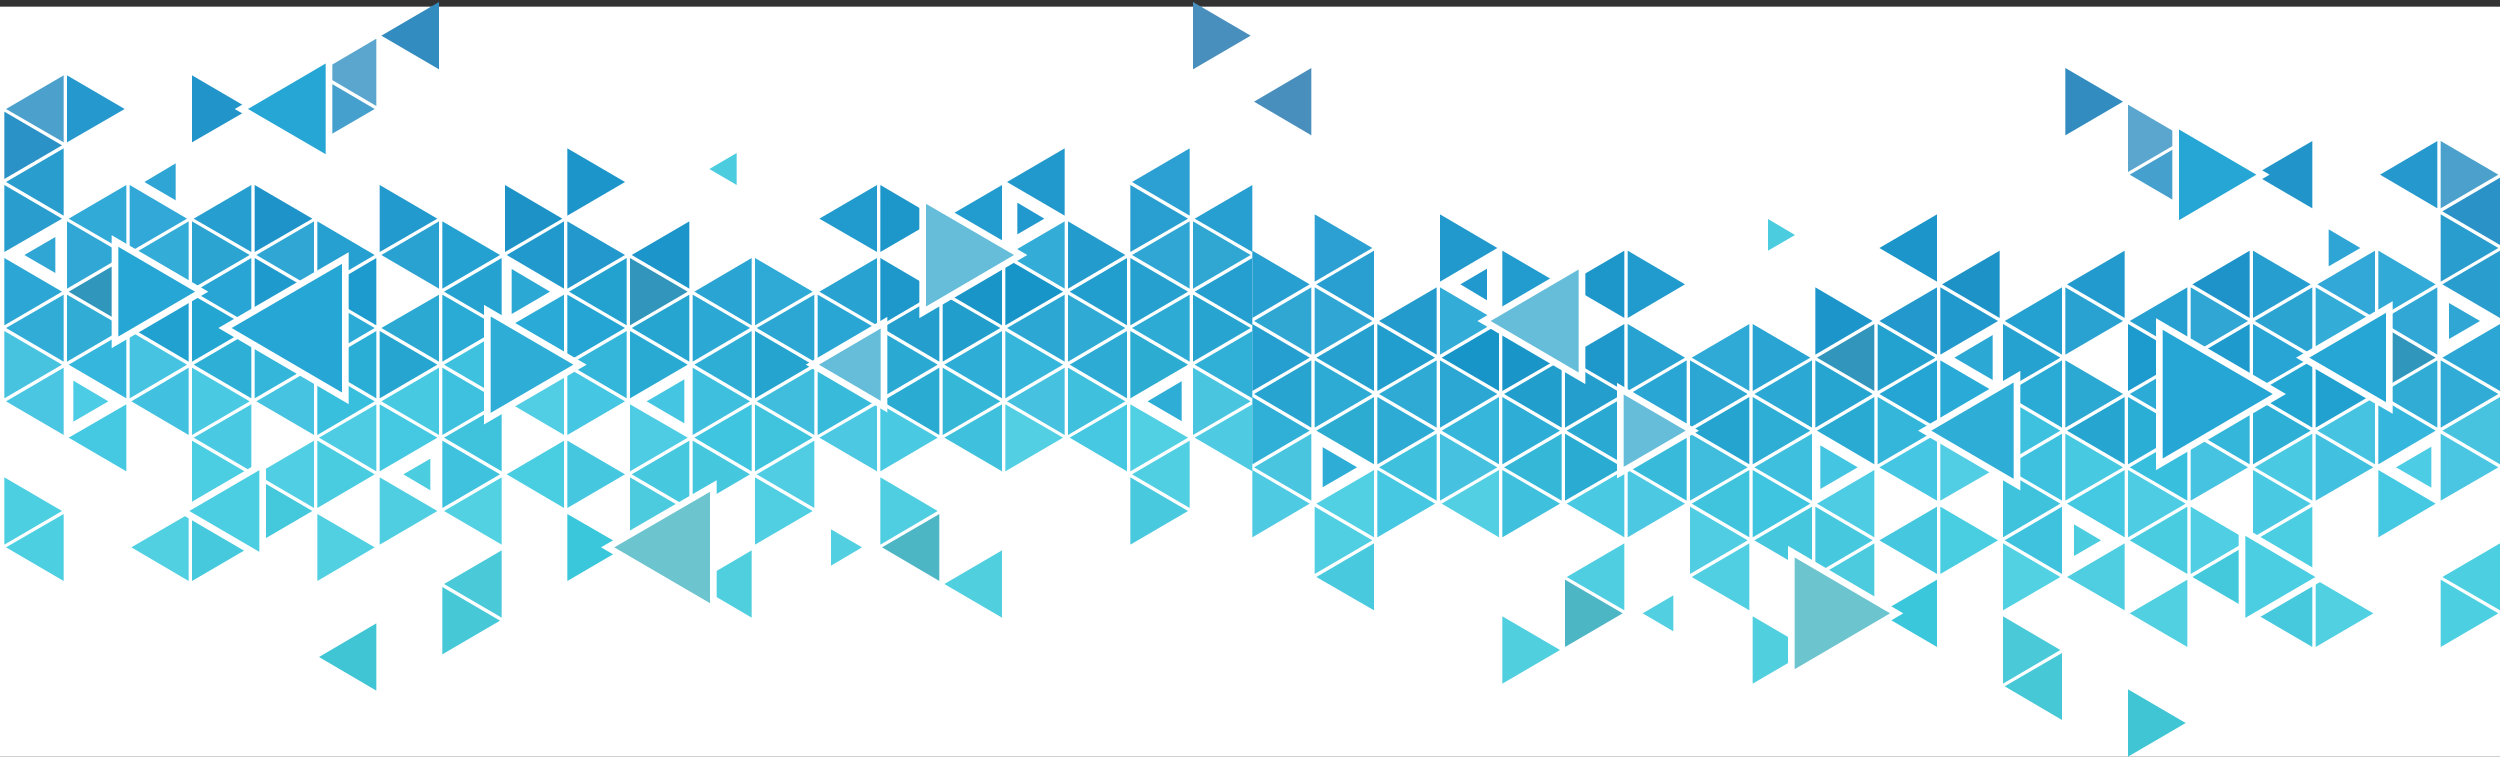 <?xml version="1.0" encoding="utf-8"?>
<!-- Generator: Adobe Illustrator 22.0.0, SVG Export Plug-In . SVG Version: 6.00 Build 0)  -->
<svg version="1.1" id="Layer_1" xmlns="http://www.w3.org/2000/svg" xmlns:xlink="http://www.w3.org/1999/xlink" x="0px" y="0px"
	 viewBox="0 0 750 227" style="enable-background:new 0 0 750 227;" xml:space="preserve">
<rect x="0" y="0" width="750" height="227" fill="#333333" stroke="none"/>
<style type="text/css">
	.st0{fill:#FFFFFF;}
	.st1{fill:#6CC4CE;}
	.st2{fill:#50CFDE;}
	.st3{fill:#4CCBDF;}
	.st4{fill:#3BC7DB;}
	.st5{fill:#45C7DD;}
	.st6{fill:#46C8DE;}
	.st7{fill:#44C7DF;}
	.st8{fill:#50CFE2;}
	.st9{fill:#3FC5DF;}
	.st10{fill:#4DCCE4;}
	.st11{fill:#49CEE1;}
	.st12{fill:#4AC9D9;}
	.st13{fill:#52CFE0;}
	.st14{fill:#50CDE3;}
	.st15{fill:#40C4DD;}
	.st16{fill:#3EBFDE;}
	.st17{fill:#44C5E1;}
	.st18{fill:#45C6E3;}
	.st19{fill:#51CDE4;}
	.st20{fill:#51D1E2;}
	.st21{fill:#46C8D7;}
	.st22{fill:#40BDDD;}
	.st23{fill:#25A4CF;}
	.st24{fill:#2EAED5;}
	.st25{fill:#29AAD2;}
	.st26{fill:#34B5DA;}
	.st27{fill:#3FC3DD;}
	.st28{fill:#3EC2DD;}
	.st29{fill:#4DB6C5;}
	.st30{fill:#4FCEE1;}
	.st31{fill:#4CC8E2;}
	.st32{fill:#38BADA;}
	.st33{fill:#2CA7D3;}
	.st34{fill:#2BA8D4;}
	.st35{fill:#27A5D1;}
	.st36{fill:#25A5D4;}
	.st37{fill:#2AABD7;}
	.st38{fill:#3EC1DF;}
	.st39{fill:#3DC1DF;}
	.st40{fill:#4BCCDF;}
	.st41{fill:#4ECEE0;}
	.st42{fill:#50CFDF;}
	.st43{fill:#4AC9E2;}
	.st44{fill:#65BDD9;}
	.st45{fill:#29A6D4;}
	.st46{fill:#2FAAD6;}
	.st47{fill:#2AA4D3;}
	.st48{fill:#3295BB;}
	.st49{fill:#23A2D0;}
	.st50{fill:#26A2D1;}
	.st51{fill:#2AABD5;}
	.st52{fill:#48C9E2;}
	.st53{fill:#45C8E1;}
	.st54{fill:#51D0E1;}
	.st55{fill:#40C5D4;}
	.st56{fill:#2AABD2;}
	.st57{fill:#2AA9D2;}
	.st58{fill:#28A2D1;}
	.st59{fill:#1B95CA;}
	.st60{fill:#2398CD;}
	.st61{fill:#2299CD;}
	.st62{fill:#24A1D1;}
	.st63{fill:#2BA9D3;}
	.st64{fill:#25A5D0;}
	.st65{fill:#4DCCE3;}
	.st66{fill:#49CCE0;}
	.st67{fill:#3FC1DD;}
	.st68{fill:#35B7D8;}
	.st69{fill:#249ECC;}
	.st70{fill:#1E98CB;}
	.st71{fill:#219BCE;}
	.st72{fill:#1D92C7;}
	.st73{fill:#29A2D2;}
	.st74{fill:#2BAED6;}
	.st75{fill:#38BFDE;}
	.st76{fill:#50CEE3;}
	.st77{fill:#44C9DC;}
	.st78{fill:#52CFE3;}
	.st79{fill:#2EAED6;}
	.st80{fill:#219ECC;}
	.st81{fill:#1D96CA;}
	.st82{fill:#1C95CA;}
	.st83{fill:#229ACE;}
	.st84{fill:#1E9BCE;}
	.st85{fill:#2CABD6;}
	.st86{fill:#46C3E0;}
	.st87{fill:#4CCEE2;}
	.st88{fill:#46C9DC;}
	.st89{fill:#46C2E0;}
	.st90{fill:#36B6DA;}
	.st91{fill:#1995C8;}
	.st92{fill:#2698CA;}
	.st93{fill:#26A0D1;}
	.st94{fill:#26A6D5;}
	.st95{fill:#33B6D9;}
	.st96{fill:#4BCDE2;}
	.st97{fill:#50D0E1;}
	.st98{fill:#49C9DE;}
	.st99{fill:#46C7E2;}
	.st100{fill:#3FC0DD;}
	.st101{fill:#1795C8;}
	.st102{fill:#229CCF;}
	.st103{fill:#30A6D4;}
	.st104{fill:#1F9ACD;}
	.st105{fill:#2DAFD6;}
	.st106{fill:#50CEE2;}
	.st107{fill:#51CFE3;}
	.st108{fill:#2DABD4;}
	.st109{fill:#2EAAD4;}
	.st110{fill:#33ACD7;}
	.st111{fill:#2299CE;}
	.st112{fill:#5AA6CF;}
	.st113{fill:#46A0CD;}
	.st114{fill:#1E93C9;}
	.st115{fill:#28A5D5;}
	.st116{fill:#24A6D2;}
	.st117{fill:#41C0E0;}
	.st118{fill:#2CACD0;}
	.st119{fill:#219ECE;}
	.st120{fill:#239BCD;}
	.st121{fill:#2299CC;}
	.st122{fill:#328CC0;}
	.st123{fill:#2593C9;}
	.st124{fill:#279ED0;}
	.st125{fill:#2CA4D2;}
	.st126{fill:#21A1D0;}
	.st127{fill:#45C3E1;}
	.st128{fill:#45C9E2;}
	.st129{fill:#4CCFE1;}
	.st130{fill:#4FCAE3;}
	.st131{fill:#49C5E0;}
	.st132{fill:#25A0CF;}
	.st133{fill:#33ADD8;}
	.st134{fill:#26A4D2;}
	.st135{fill:#35B6DD;}
	.st136{fill:#4CCCE5;}
	.st137{fill:#30AFD7;}
	.st138{fill:#27A5D0;}
	.st139{fill:#299ED0;}
	.st140{fill:#2194CA;}
	.st141{fill:#2FA5D5;}
	.st142{fill:#32A8D8;}
	.st143{fill:#3096BC;}
	.st144{fill:#31ADD5;}
	.st145{fill:#4AC6E2;}
	.st146{fill:#259FD0;}
	.st147{fill:#30A7D3;}
	.st148{fill:#2CA0D2;}
	.st149{fill:#31AAD7;}
	.st150{fill:#30A7D5;}
	.st151{fill:#31ACD6;}
	.st152{fill:#47C3E0;}
	.st153{fill:#289FD1;}
	.st154{fill:#2FA6D4;}
	.st155{fill:#2CA6D4;}
	.st156{fill:#2598CE;}
	.st157{fill:#299DCE;}
	.st158{fill:#498FBD;}
	.st159{fill:#4BA1CC;}
	.st160{fill:#2A92C7;}
	.st161{fill:#2EADD6;}
	.st162{fill:none;stroke:#FFFFFF;stroke-width:2;stroke-miterlimit:10;}
</style>
<g id="BACKGROUND">
	<rect y="2" class="st0" width="750" height="225"/>
</g>
<g id="OBJECTS">
	<g>
		<g>
			<g>
				<polygon class="st1" points="206.8,174.3 189.5,164.2 206.8,154.2 				"/>
				<polygon class="st2" points="225.5,185.3 208.3,175.2 225.5,165.1 				"/>
				<polygon class="st3" points="206.3,153.3 189,163.4 189,143.2 				"/>
				<polygon class="st4" points="187.5,164.2 170.2,174.3 170.2,154.2 				"/>
				<polygon class="st5" points="225,142.3 207.8,152.4 207.8,132.2 				"/>
				<polygon class="st6" points="206.8,152.4 189.5,142.3 206.8,132.2 				"/>
				<polygon class="st7" points="187.5,142.3 170.2,152.4 170.2,132.2 				"/>
				<polygon class="st8" points="243.8,153.3 226.5,163.4 226.5,143.2 				"/>
				<polygon class="st9" points="225.5,141.4 208.3,131.3 225.5,121.3 				"/>
				<polygon class="st10" points="206.3,131.3 189,141.4 189,121.3 				"/>
				<polygon class="st11" points="169.2,152.4 152,142.3 169.2,132.2 				"/>
				<polygon class="st12" points="150.5,185.3 133.2,175.2 150.5,165.1 				"/>
				<polygon class="st13" points="258.6,164.2 249.3,169.7 249.3,158.8 				"/>
				<polygon class="st14" points="244.3,152.4 227,142.3 244.3,132.2 				"/>
				<polygon class="st15" points="243.8,131.3 226.5,141.4 226.5,121.3 				"/>
				<polygon class="st16" points="225,120.4 207.8,130.5 207.8,110.3 				"/>
				<polygon class="st17" points="205.3,127 194,120.4 205.3,113.8 				"/>
				<polygon class="st18" points="187.5,120.4 170.2,130.5 170.2,110.3 				"/>
				<polygon class="st19" points="169.2,130.5 152,120.4 169.2,110.3 				"/>
				<polygon class="st20" points="150.5,163.4 133.2,153.3 150.5,143.2 				"/>
				<polygon class="st21" points="150,186.2 132.7,196.3 132.7,176.1 				"/>
				<polygon class="st22" points="244.3,130.5 227,120.4 244.3,110.3 				"/>
				<polygon class="st23" points="243.8,109.4 226.5,119.5 226.5,99.3 				"/>
				<polygon class="st24" points="225.5,119.5 208.3,109.4 225.5,99.3 				"/>
				<polygon class="st25" points="206.3,109.4 189,119.5 189,99.3 				"/>
				<polygon class="st26" points="188,119.5 170.7,109.4 188,99.3 				"/>
				<polygon class="st27" points="150.5,141.4 133.2,131.3 150.5,121.3 				"/>
				<polygon class="st28" points="150,142.3 132.7,152.4 132.7,132.2 				"/>
				<polygon class="st29" points="281.8,174.3 264.6,164.2 281.8,154.2 				"/>
				<polygon class="st30" points="281.3,153.3 264.1,163.4 264.1,143.2 				"/>
				<polygon class="st31" points="263.1,141.4 245.8,131.3 263.1,121.3 				"/>
				<polygon class="st32" points="262.6,120.4 245.3,130.5 245.3,110.3 				"/>
				<polygon class="st33" points="244.3,108.5 227,98.4 244.3,88.4 				"/>
				<polygon class="st34" points="225,98.4 207.8,108.5 207.8,88.4 				"/>
				<polygon class="st35" points="206.8,108.5 189.5,98.4 206.8,88.4 				"/>
				<polygon class="st36" points="187.5,98.4 170.2,108.5 170.2,88.4 				"/>
				<polygon class="st37" points="169.2,108.5 152,98.4 169.2,88.4 				"/>
				<polygon class="st38" points="150.5,119.5 133.2,109.4 150.5,99.3 				"/>
				<polygon class="st39" points="150,120.4 132.7,130.5 132.7,110.3 				"/>
				<polygon class="st40" points="129.1,147.1 121,142.3 129.1,137.6 				"/>
				<polygon class="st41" points="131.2,153.3 113.9,163.4 113.9,143.2 				"/>
				<polygon class="st42" points="300.6,185.3 283.3,175.2 300.6,165.1 				"/>
				<polygon class="st43" points="281.3,131.3 264.1,141.4 264.1,121.3 				"/>
				<polygon class="st44" points="263.1,119.5 245.8,109.4 263.1,99.3 				"/>
				<polygon class="st45" points="262.6,98.4 245.3,108.5 245.3,88.4 				"/>
				<polygon class="st46" points="243.8,87.5 226.5,97.6 226.5,77.4 				"/>
				<polygon class="st47" points="225.5,97.6 208.3,87.5 225.5,77.4 				"/>
				<polygon class="st48" points="206.3,87.5 189,97.6 189,77.4 				"/>
				<polygon class="st49" points="188,97.6 170.7,87.5 188,77.4 				"/>
				<polygon class="st34" points="165,87.5 153.5,94.2 153.5,80.7 				"/>
				<polygon class="st50" points="150.5,97.6 133.2,87.5 150.5,77.4 				"/>
				<polygon class="st51" points="150,98.4 132.7,108.5 132.7,88.4 				"/>
				<polygon class="st52" points="131.7,130.5 114.4,120.4 131.7,110.3 				"/>
				<polygon class="st53" points="131.2,131.3 113.9,141.4 113.9,121.3 				"/>
				<polygon class="st54" points="112.4,164.2 95.2,174.3 95.2,154.2 				"/>
				<polygon class="st55" points="112.9,207.2 95.7,197.1 112.9,187 				"/>
				<polygon class="st56" points="281.8,130.5 264.6,120.4 281.8,110.3 				"/>
				<polygon class="st57" points="281.3,109.4 264.1,119.5 264.1,99.3 				"/>
				<polygon class="st58" points="263.1,97.6 245.8,87.5 263.1,77.4 				"/>
				<polygon class="st59" points="206.8,86.6 189.5,76.5 206.8,66.4 				"/>
				<polygon class="st60" points="187.5,76.5 170.2,86.6 170.2,66.4 				"/>
				<polygon class="st61" points="169.2,86.6 152,76.5 169.2,66.4 				"/>
				<polygon class="st62" points="150,76.5 132.7,86.6 132.7,66.4 				"/>
				<polygon class="st63" points="131.7,108.5 114.4,98.4 131.7,88.4 				"/>
				<polygon class="st64" points="131.2,109.4 113.9,119.5 113.9,99.3 				"/>
				<polygon class="st65" points="112.9,141.4 95.7,131.3 112.9,121.3 				"/>
				<polygon class="st66" points="112.4,142.3 95.2,152.4 95.2,132.2 				"/>
				<polygon class="st67" points="300.6,141.4 283.3,131.3 300.6,121.3 				"/>
				<polygon class="st68" points="300.1,120.4 282.8,130.5 282.8,110.3 				"/>
				<polygon class="st69" points="281.8,108.5 264.6,98.4 281.8,88.4 				"/>
				<polygon class="st70" points="281.3,87.5 264.1,97.6 264.1,77.4 				"/>
				<polygon class="st71" points="263.1,75.6 245.8,65.6 263.1,55.5 				"/>
				<polygon class="st72" points="168.7,65.6 151.5,75.6 151.5,55.5 				"/>
				<polygon class="st73" points="131.7,86.6 114.4,76.5 131.7,66.4 				"/>
				<polygon class="st74" points="112.9,119.5 95.7,109.4 112.9,99.3 				"/>
				<polygon class="st75" points="112.4,120.4 95.2,130.5 95.2,110.3 				"/>
				<polygon class="st76" points="94.2,152.4 76.9,142.3 94.2,132.2 				"/>
				<polygon class="st77" points="93.7,153.3 76.4,163.4 76.4,143.2 				"/>
				<polygon class="st78" points="318.9,131.3 301.6,141.4 301.6,121.3 				"/>
				<polygon class="st79" points="300.6,119.5 283.3,109.4 300.6,99.3 				"/>
				<polygon class="st80" points="300.1,98.4 282.8,108.5 282.8,88.4 				"/>
				<polygon class="st81" points="281.3,65.6 264.1,75.6 264.1,55.5 				"/>
				<polygon class="st82" points="187.5,54.6 170.2,64.7 170.2,44.5 				"/>
				<polygon class="st83" points="131.2,65.6 113.9,75.6 113.9,55.5 				"/>
				<polygon class="st84" points="112.9,97.6 95.7,87.5 112.9,77.4 				"/>
				<polygon class="st85" points="112.4,98.4 95.2,108.5 95.2,88.4 				"/>
				<polygon class="st86" points="94.2,130.5 76.9,120.4 94.2,110.3 				"/>
				<polygon class="st87" points="75.4,163.4 58.1,153.3 75.4,143.2 				"/>
				<polygon class="st88" points="74.9,164.2 57.6,174.3 57.6,154.2 				"/>
				<polygon class="st89" points="319.4,130.5 302.1,120.4 319.4,110.3 				"/>
				<polygon class="st90" points="318.9,109.4 301.6,119.5 301.6,99.3 				"/>
				<polygon class="st91" points="300.6,97.6 283.3,87.5 300.6,77.4 				"/>
				<polygon class="st92" points="300.1,76.5 282.8,86.6 282.8,66.4 				"/>
				<polygon class="st93" points="112.4,76.5 95.2,86.6 95.2,66.4 				"/>
				<polygon class="st94" points="94.2,108.5 76.9,98.4 94.2,88.4 				"/>
				<polygon class="st95" points="93.7,109.4 76.4,119.5 76.4,99.3 				"/>
				<polygon class="st43" points="75.4,141.4 58.1,131.3 75.4,121.3 				"/>
				<polygon class="st96" points="74.9,142.3 57.6,152.4 57.6,132.2 				"/>
				<polygon class="st97" points="56.6,174.3 39.4,164.2 56.6,154.2 				"/>
				<polygon class="st98" points="356.4,153.3 339.1,163.4 339.1,143.2 				"/>
				<polygon class="st99" points="338.1,141.4 320.9,131.3 338.1,121.3 				"/>
				<polygon class="st100" points="337.6,120.4 320.4,130.5 320.4,110.3 				"/>
				<polygon class="st33" points="319.4,108.5 302.1,98.4 319.4,88.4 				"/>
				<polygon class="st101" points="318.9,87.5 301.6,97.6 301.6,77.4 				"/>
				<polygon class="st102" points="300.6,75.6 283.3,65.6 300.6,55.5 				"/>
				<polygon class="st103" points="94.2,86.6 76.9,76.5 94.2,66.4 				"/>
				<polygon class="st104" points="93.7,87.5 76.4,97.6 76.4,77.4 				"/>
				<polygon class="st105" points="75.4,119.5 58.1,109.4 75.4,99.3 				"/>
				<polygon class="st43" points="74.9,120.4 57.6,130.5 57.6,110.3 				"/>
				<polygon class="st106" points="356.9,152.4 339.6,142.3 356.9,132.2 				"/>
				<polygon class="st107" points="356.4,131.3 339.1,141.4 339.1,121.3 				"/>
				<polygon class="st108" points="338.1,119.5 320.9,109.4 338.1,99.3 				"/>
				<polygon class="st109" points="337.6,98.4 320.4,108.5 320.4,88.4 				"/>
				<polygon class="st110" points="319.4,86.6 302.1,76.5 319.4,66.4 				"/>
				<polygon class="st111" points="313.3,65.6 305.2,70.3 305.2,60.8 				"/>
				<polygon class="st112" points="112.9,31.8 95.7,21.7 112.9,11.6 				"/>
				<polygon class="st113" points="112.4,32.7 95.2,42.7 95.2,22.6 				"/>
				<polygon class="st114" points="93.7,65.6 76.4,75.6 76.4,55.5 				"/>
				<polygon class="st115" points="75.4,97.6 58.1,87.5 75.4,77.4 				"/>
				<polygon class="st116" points="74.9,98.4 57.6,108.5 57.6,88.4 				"/>
				<polygon class="st117" points="56.6,130.5 39.4,120.4 56.6,110.3 				"/>
				<polygon class="st118" points="356.4,109.4 339.1,119.5 339.1,99.3 				"/>
				<polygon class="st119" points="338.1,97.6 320.9,87.5 338.1,77.4 				"/>
				<polygon class="st120" points="337.6,76.5 320.4,86.6 320.4,66.4 				"/>
				<polygon class="st121" points="319.4,64.7 302.1,54.6 319.4,44.5 				"/>
				<polygon class="st122" points="131.7,20.8 114.4,10.7 131.7,0.6 				"/>
				<polygon class="st123" points="94.2,42.7 76.9,32.7 94.2,22.6 				"/>
				<polygon class="st124" points="75.4,75.6 58.1,65.6 75.4,55.5 				"/>
				<polygon class="st125" points="74.9,76.5 57.6,86.6 57.6,66.4 				"/>
				<polygon class="st126" points="56.6,108.5 39.4,98.4 56.6,88.4 				"/>
				<polygon class="st127" points="56.1,109.4 38.9,119.5 38.9,99.3 				"/>
				<polygon class="st128" points="37.9,141.4 20.6,131.3 37.9,121.3 				"/>
				<polygon class="st129" points="19.1,174.3 1.8,164.2 19.1,154.2 				"/>
				<polygon class="st130" points="375.7,141.4 358.4,131.3 375.7,121.3 				"/>
				<polygon class="st131" points="375.2,120.4 357.9,130.5 357.9,110.3 				"/>
				<polygon class="st108" points="356.9,108.5 339.6,98.4 356.9,88.4 				"/>
				<polygon class="st132" points="356.4,87.5 339.1,97.6 339.1,77.4 				"/>
				<polygon class="st133" points="56.6,86.6 39.4,76.5 56.6,66.4 				"/>
				<polygon class="st134" points="56.1,87.5 38.9,97.6 38.9,77.4 				"/>
				<polygon class="st135" points="37.9,119.5 20.6,109.4 37.9,99.3 				"/>
				<polygon class="st136" points="32.5,120.4 22,126.5 22,114.2 				"/>
				<polygon class="st129" points="18.6,153.3 1.3,163.4 1.3,143.2 				"/>
				<polygon class="st137" points="375.7,119.5 358.4,109.4 375.7,99.3 				"/>
				<polygon class="st138" points="375.2,98.4 357.9,108.5 357.9,88.4 				"/>
				<polygon class="st103" points="356.9,86.6 339.6,76.5 356.9,66.4 				"/>
				<polygon class="st139" points="356.4,65.6 339.1,75.6 339.1,55.5 				"/>
				<polygon class="st140" points="74.9,32.7 57.6,42.7 57.6,22.6 				"/>
				<polygon class="st141" points="52.7,60.1 43.3,54.6 52.7,49 				"/>
				<polygon class="st142" points="56.1,65.6 38.9,75.6 38.9,55.5 				"/>
				<polygon class="st143" points="37.9,97.6 20.6,87.5 37.9,77.4 				"/>
				<polygon class="st144" points="37.4,98.4 20.1,108.5 20.1,88.4 				"/>
				<polygon class="st145" points="19.1,130.5 1.8,120.4 19.1,110.3 				"/>
				<polygon class="st146" points="375.7,97.6 358.4,87.5 375.7,77.4 				"/>
				<polygon class="st147" points="375.2,76.5 357.9,86.6 357.9,66.4 				"/>
				<polygon class="st148" points="356.9,64.7 339.6,54.6 356.9,44.5 				"/>
				<polygon class="st149" points="37.9,75.6 20.6,65.6 37.9,55.5 				"/>
				<polygon class="st150" points="37.4,76.5 20.1,86.6 20.1,66.4 				"/>
				<polygon class="st151" points="19.1,108.5 1.8,98.4 19.1,88.4 				"/>
				<polygon class="st152" points="18.6,109.4 1.3,119.5 1.3,99.3 				"/>
				<polygon class="st153" points="375.7,75.6 358.4,65.6 375.7,55.5 				"/>
				<polygon class="st154" points="16.6,81.9 7.3,76.5 16.6,71.1 				"/>
				<polygon class="st155" points="18.6,87.5 1.3,97.6 1.3,77.4 				"/>
				<polygon class="st156" points="37.4,32.7 20.1,42.7 20.1,22.6 				"/>
				<polygon class="st157" points="19.1,64.7 1.8,54.6 19.1,44.5 				"/>
				<polygon class="st157" points="18.6,65.6 1.3,75.6 1.3,55.5 				"/>
				<polygon class="st158" points="375.2,10.7 357.9,20.8 357.9,0.6 				"/>
				<polygon class="st159" points="19.1,42.7 1.8,32.7 19.1,22.6 				"/>
				<polygon class="st160" points="18.6,43.6 1.3,53.7 1.3,33.5 				"/>
			</g>
			<polygon class="st161" points="168.7,109.4 151.5,119.5 151.5,99.3 			"/>
			<polygon class="st40" points="221,55.5 212.8,50.7 221,45.9 			"/>
		</g>
		<g>
			<g>
				<polygon class="st1" points="214,182.7 182.3,164.2 214,145.8 				"/>
				<polygon class="st162" points="214,182.7 182.3,164.2 214,145.8 				"/>
			</g>
		</g>
		<g>
			<g>
				<polygon class="st44" points="265.2,122 243.7,109.4 265.2,96.8 				"/>
				<polygon class="st162" points="265.2,122 243.7,109.4 265.2,96.8 				"/>
			</g>
		</g>
		<g>
			<g>
				<polygon class="st87" points="78.8,167.3 54.8,153.3 78.8,139.3 				"/>
				<polygon class="st162" points="78.8,167.3 54.8,153.3 78.8,139.3 				"/>
			</g>
		</g>
		<g>
			<g>
				<polygon class="st94" points="103.6,119.5 67.5,98.4 103.6,77.4 				"/>
				<polygon class="st162" points="103.6,119.5 67.5,98.4 103.6,77.4 				"/>
			</g>
		</g>
		<g>
			<g>
				<polygon class="st161" points="174,109.4 146.2,125.6 146.2,93.2 				"/>
				<polygon class="st162" points="174,109.4 146.2,125.6 146.2,93.2 				"/>
			</g>
		</g>
		<g>
			<g>
				<polygon class="st94" points="98.7,48 72.4,32.7 98.7,17.3 				"/>
				<polygon class="st162" points="98.7,48 72.4,32.7 98.7,17.3 				"/>
			</g>
		</g>
		<g>
			<g>
				<polygon class="st94" points="60.5,87.5 34.5,102.7 34.5,72.3 				"/>
				<polygon class="st162" points="60.5,87.5 34.5,102.7 34.5,72.3 				"/>
			</g>
		</g>
		<g>
			<g>
				<polygon class="st44" points="306.2,76.5 276.8,93.7 276.8,59.4 				"/>
				<polygon class="st162" points="306.2,76.5 276.8,93.7 276.8,59.4 				"/>
			</g>
		</g>
		<g>
			<polygon class="st161" points="355.5,128.1 342.3,120.4 355.5,112.6 			"/>
			<polygon class="st162" points="355.5,128.1 342.3,120.4 355.5,112.6 			"/>
		</g>
	</g>
	<g>
		<g>
			<g>
				<polygon class="st1" points="544.6,194.1 561.8,184 544.6,173.9 				"/>
				<polygon class="st2" points="525.8,205.1 543.1,195 525.8,184.9 				"/>
				<polygon class="st3" points="545.1,173.1 562.3,183.1 562.3,163 				"/>
				<polygon class="st4" points="563.8,184 581.1,194.1 581.1,173.9 				"/>
				<polygon class="st5" points="526.3,162.1 543.6,172.2 543.6,152 				"/>
				<polygon class="st6" points="544.6,172.2 561.8,162.1 544.6,152 				"/>
				<polygon class="st7" points="563.8,162.1 581.1,172.2 581.1,152 				"/>
				<polygon class="st8" points="507.5,173.1 524.8,183.1 524.8,163 				"/>
				<polygon class="st9" points="525.8,161.2 543.1,151.1 525.8,141 				"/>
				<polygon class="st10" points="545.1,151.1 562.3,161.2 562.3,141 				"/>
				<polygon class="st11" points="582.1,172.2 599.4,162.1 582.1,152 				"/>
				<polygon class="st12" points="600.9,205.1 618.1,195 600.9,184.9 				"/>
				<polygon class="st13" points="492.8,184 502,189.4 502,178.6 				"/>
				<polygon class="st14" points="507,172.2 524.3,162.1 507,152 				"/>
				<polygon class="st15" points="507.5,151.1 524.8,161.2 524.8,141 				"/>
				<polygon class="st16" points="526.3,140.2 543.6,150.2 543.6,130.1 				"/>
				<polygon class="st17" points="546.1,146.7 557.3,140.2 546.1,133.6 				"/>
				<polygon class="st18" points="563.8,140.2 581.1,150.2 581.1,130.1 				"/>
				<polygon class="st19" points="582.1,150.2 599.4,140.2 582.1,130.1 				"/>
				<polygon class="st20" points="600.9,183.1 618.1,173.1 600.9,163 				"/>
				<polygon class="st21" points="601.4,205.9 618.6,216 618.6,195.9 				"/>
				<polygon class="st22" points="507,150.2 524.3,140.2 507,130.1 				"/>
				<polygon class="st23" points="507.5,129.2 524.8,139.3 524.8,119.1 				"/>
				<polygon class="st24" points="525.8,139.3 543.1,129.2 525.8,119.1 				"/>
				<polygon class="st25" points="545.1,129.2 562.3,139.3 562.3,119.1 				"/>
				<polygon class="st26" points="563.3,139.3 580.6,129.2 563.3,119.1 				"/>
				<polygon class="st27" points="600.9,161.2 618.1,151.1 600.9,141 				"/>
				<polygon class="st28" points="601.4,162.1 618.6,172.2 618.6,152 				"/>
				<polygon class="st29" points="469.5,194.1 486.8,184 469.5,173.9 				"/>
				<polygon class="st30" points="470,173.1 487.3,183.1 487.3,163 				"/>
				<polygon class="st31" points="488.3,161.2 505.5,151.1 488.3,141 				"/>
				<polygon class="st32" points="488.8,140.2 506,150.2 506,130.1 				"/>
				<polygon class="st33" points="507,128.3 524.3,118.2 507,108.1 				"/>
				<polygon class="st34" points="526.3,118.2 543.6,128.3 543.6,108.1 				"/>
				<polygon class="st35" points="544.6,128.3 561.8,118.2 544.6,108.1 				"/>
				<polygon class="st36" points="563.8,118.2 581.1,128.3 581.1,108.1 				"/>
				<polygon class="st37" points="582.1,128.3 599.4,118.2 582.1,108.1 				"/>
				<polygon class="st38" points="600.9,139.3 618.1,129.2 600.9,119.1 				"/>
				<polygon class="st39" points="601.4,140.2 618.6,150.2 618.6,130.1 				"/>
				<polygon class="st40" points="622.2,166.8 630.3,162.1 622.2,157.3 				"/>
				<polygon class="st41" points="620.1,173.1 637.4,183.1 637.4,163 				"/>
				<polygon class="st42" points="450.7,205.1 468,195 450.7,184.9 				"/>
				<polygon class="st43" points="470,151.1 487.3,161.2 487.3,141 				"/>
				<polygon class="st44" points="488.3,139.3 505.5,129.2 488.3,119.1 				"/>
				<polygon class="st45" points="488.8,118.2 506,128.3 506,108.1 				"/>
				<polygon class="st46" points="507.5,107.3 524.8,117.3 524.8,97.2 				"/>
				<polygon class="st47" points="525.8,117.3 543.1,107.3 525.8,97.2 				"/>
				<polygon class="st48" points="545.1,107.3 562.3,117.3 562.3,97.2 				"/>
				<polygon class="st49" points="563.3,117.3 580.6,107.3 563.3,97.2 				"/>
				<polygon class="st34" points="586.3,107.3 597.8,114 597.8,100.5 				"/>
				<polygon class="st50" points="600.9,117.3 618.1,107.3 600.9,97.2 				"/>
				<polygon class="st51" points="601.4,118.2 618.6,128.3 618.6,108.1 				"/>
				<polygon class="st52" points="619.6,150.2 636.9,140.2 619.6,130.1 				"/>
				<polygon class="st53" points="620.1,151.1 637.4,161.2 637.4,141 				"/>
				<polygon class="st54" points="638.9,184 656.2,194.1 656.2,173.9 				"/>
				<polygon class="st55" points="638.4,227 655.7,216.9 638.4,206.8 				"/>
				<polygon class="st56" points="469.5,150.2 486.8,140.2 469.5,130.1 				"/>
				<polygon class="st57" points="470,129.2 487.3,139.3 487.3,119.1 				"/>
				<polygon class="st58" points="488.3,117.3 505.5,107.3 488.3,97.2 				"/>
				<polygon class="st59" points="544.6,106.4 561.8,96.3 544.6,86.2 				"/>
				<polygon class="st60" points="563.8,96.3 581.1,106.4 581.1,86.2 				"/>
				<polygon class="st61" points="582.1,106.4 599.4,96.3 582.1,86.2 				"/>
				<polygon class="st62" points="601.4,96.3 618.6,106.4 618.6,86.2 				"/>
				<polygon class="st63" points="619.6,128.3 636.9,118.2 619.6,108.1 				"/>
				<polygon class="st64" points="620.1,129.2 637.4,139.3 637.4,119.1 				"/>
				<polygon class="st65" points="638.4,161.2 655.7,151.1 638.4,141 				"/>
				<polygon class="st66" points="638.9,162.1 656.2,172.2 656.2,152 				"/>
				<polygon class="st67" points="450.7,161.2 468,151.1 450.7,141 				"/>
				<polygon class="st68" points="451.2,140.2 468.5,150.2 468.5,130.1 				"/>
				<polygon class="st69" points="469.5,128.3 486.8,118.2 469.5,108.1 				"/>
				<polygon class="st70" points="470,107.3 487.3,117.3 487.3,97.2 				"/>
				<polygon class="st71" points="488.3,95.4 505.5,85.3 488.3,75.2 				"/>
				<polygon class="st72" points="582.6,85.3 599.9,95.4 599.9,75.2 				"/>
				<polygon class="st73" points="619.6,106.4 636.9,96.3 619.6,86.2 				"/>
				<polygon class="st74" points="638.4,139.3 655.7,129.2 638.4,119.1 				"/>
				<polygon class="st75" points="638.9,140.2 656.2,150.2 656.2,130.1 				"/>
				<polygon class="st76" points="657.2,172.2 674.4,162.1 657.2,152 				"/>
				<polygon class="st77" points="657.7,173.1 674.9,183.1 674.9,163 				"/>
				<polygon class="st78" points="432.5,151.1 449.7,161.2 449.7,141 				"/>
				<polygon class="st79" points="450.7,139.3 468,129.2 450.7,119.1 				"/>
				<polygon class="st80" points="451.2,118.2 468.5,128.3 468.5,108.1 				"/>
				<polygon class="st81" points="470,85.3 487.3,95.4 487.3,75.2 				"/>
				<polygon class="st82" points="563.8,74.4 581.1,84.5 581.1,64.3 				"/>
				<polygon class="st83" points="620.1,85.3 637.4,95.4 637.4,75.2 				"/>
				<polygon class="st84" points="638.4,117.3 655.7,107.3 638.4,97.2 				"/>
				<polygon class="st85" points="638.9,118.2 656.2,128.3 656.2,108.1 				"/>
				<polygon class="st86" points="657.2,150.2 674.4,140.2 657.2,130.1 				"/>
				<polygon class="st87" points="675.9,183.1 693.2,173.1 675.9,163 				"/>
				<polygon class="st88" points="676.4,184 693.7,194.1 693.7,173.9 				"/>
				<polygon class="st89" points="432,150.2 449.2,140.2 432,130.1 				"/>
				<polygon class="st90" points="432.5,129.2 449.7,139.3 449.7,119.1 				"/>
				<polygon class="st91" points="450.7,117.3 468,107.3 450.7,97.2 				"/>
				<polygon class="st92" points="451.2,96.3 468.5,106.4 468.5,86.2 				"/>
				<polygon class="st93" points="638.9,96.3 656.2,106.4 656.2,86.2 				"/>
				<polygon class="st94" points="657.2,128.3 674.4,118.2 657.2,108.1 				"/>
				<polygon class="st95" points="657.7,129.2 674.9,139.3 674.9,119.1 				"/>
				<polygon class="st43" points="675.9,161.2 693.2,151.1 675.9,141 				"/>
				<polygon class="st96" points="676.4,162.1 693.7,172.2 693.7,152 				"/>
				<polygon class="st97" points="694.7,194.1 712,184 694.7,173.9 				"/>
				<polygon class="st98" points="394.9,173.1 412.2,183.1 412.2,163 				"/>
				<polygon class="st99" points="413.2,161.2 430.5,151.1 413.2,141 				"/>
				<polygon class="st100" points="413.7,140.2 431,150.2 431,130.1 				"/>
				<polygon class="st33" points="432,128.3 449.2,118.2 432,108.1 				"/>
				<polygon class="st101" points="432.5,107.3 449.7,117.3 449.7,97.2 				"/>
				<polygon class="st102" points="450.7,95.4 468,85.3 450.7,75.2 				"/>
				<polygon class="st103" points="657.2,106.4 674.4,96.3 657.2,86.2 				"/>
				<polygon class="st104" points="657.7,107.3 674.9,117.3 674.9,97.2 				"/>
				<polygon class="st105" points="675.9,139.3 693.2,129.2 675.9,119.1 				"/>
				<polygon class="st43" points="676.4,140.2 693.7,150.2 693.7,130.1 				"/>
				<polygon class="st106" points="394.4,172.2 411.7,162.1 394.4,152 				"/>
				<polygon class="st107" points="394.9,151.1 412.2,161.2 412.2,141 				"/>
				<polygon class="st108" points="413.2,139.3 430.5,129.2 413.2,119.1 				"/>
				<polygon class="st109" points="413.7,118.2 431,128.3 431,108.1 				"/>
				<polygon class="st110" points="432,106.4 449.2,96.3 432,86.2 				"/>
				<polygon class="st111" points="438.1,85.3 446.1,90.1 446.1,80.6 				"/>
				<polygon class="st112" points="638.4,51.6 655.7,41.5 638.4,31.4 				"/>
				<polygon class="st113" points="638.9,52.4 656.2,62.5 656.2,42.3 				"/>
				<polygon class="st114" points="657.7,85.3 674.9,95.4 674.9,75.2 				"/>
				<polygon class="st115" points="675.9,117.3 693.2,107.3 675.9,97.2 				"/>
				<polygon class="st116" points="676.4,118.2 693.7,128.3 693.7,108.1 				"/>
				<polygon class="st117" points="694.7,150.2 712,140.2 694.7,130.1 				"/>
				<polygon class="st118" points="394.9,129.2 412.2,139.3 412.2,119.1 				"/>
				<polygon class="st119" points="413.2,117.3 430.5,107.3 413.2,97.2 				"/>
				<polygon class="st120" points="413.7,96.3 431,106.4 431,86.2 				"/>
				<polygon class="st121" points="432,84.5 449.2,74.4 432,64.3 				"/>
				<polygon class="st122" points="619.6,40.6 636.9,30.5 619.6,20.4 				"/>
				<polygon class="st123" points="657.2,62.5 674.4,52.4 657.2,42.3 				"/>
				<polygon class="st124" points="675.9,95.4 693.2,85.3 675.9,75.2 				"/>
				<polygon class="st125" points="676.4,96.3 693.7,106.4 693.7,86.2 				"/>
				<polygon class="st126" points="694.7,128.3 712,118.2 694.7,108.1 				"/>
				<polygon class="st127" points="695.2,129.2 712.5,139.3 712.5,119.1 				"/>
				<polygon class="st128" points="713.5,161.2 730.7,151.1 713.5,141 				"/>
				<polygon class="st129" points="732.2,194.1 749.5,184 732.2,173.9 				"/>
				<polygon class="st130" points="375.7,161.2 392.9,151.1 375.7,141 				"/>
				<polygon class="st131" points="376.2,140.2 393.4,150.2 393.4,130.1 				"/>
				<polygon class="st108" points="394.4,128.3 411.7,118.2 394.4,108.1 				"/>
				<polygon class="st132" points="394.9,107.3 412.2,117.3 412.2,97.2 				"/>
				<polygon class="st133" points="694.7,106.4 712,96.3 694.7,86.2 				"/>
				<polygon class="st134" points="695.2,107.3 712.5,117.3 712.5,97.2 				"/>
				<polygon class="st135" points="713.5,139.3 730.7,129.2 713.5,119.1 				"/>
				<polygon class="st136" points="718.8,140.2 729.4,146.3 729.4,134 				"/>
				<polygon class="st129" points="732.7,173.1 750,183.1 750,163 				"/>
				<polygon class="st137" points="375.7,139.3 392.9,129.2 375.7,119.1 				"/>
				<polygon class="st138" points="376.2,118.2 393.4,128.3 393.4,108.1 				"/>
				<polygon class="st103" points="394.4,106.4 411.7,96.3 394.4,86.2 				"/>
				<polygon class="st139" points="394.9,85.3 412.2,95.4 412.2,75.2 				"/>
				<polygon class="st140" points="676.4,52.4 693.7,62.5 693.7,42.3 				"/>
				<polygon class="st141" points="698.6,79.9 708.1,74.4 698.6,68.8 				"/>
				<polygon class="st142" points="695.2,85.3 712.5,95.4 712.5,75.2 				"/>
				<polygon class="st143" points="713.5,117.3 730.7,107.3 713.5,97.2 				"/>
				<polygon class="st144" points="714,118.2 731.2,128.3 731.2,108.1 				"/>
				<polygon class="st145" points="732.2,150.2 749.5,140.2 732.2,130.1 				"/>
				<polygon class="st146" points="375.7,117.3 392.9,107.3 375.7,97.2 				"/>
				<polygon class="st147" points="376.2,96.3 393.4,106.4 393.4,86.2 				"/>
				<polygon class="st148" points="394.4,84.5 411.7,74.4 394.4,64.3 				"/>
				<polygon class="st149" points="713.5,95.4 730.7,85.3 713.5,75.2 				"/>
				<polygon class="st150" points="714,96.3 731.2,106.4 731.2,86.2 				"/>
				<polygon class="st151" points="732.2,128.3 749.5,118.2 732.2,108.1 				"/>
				<polygon class="st152" points="732.7,129.2 750,139.3 750,119.1 				"/>
				<polygon class="st153" points="375.7,95.4 392.9,85.3 375.7,75.2 				"/>
				<polygon class="st154" points="734.7,101.7 744,96.3 734.7,90.9 				"/>
				<polygon class="st155" points="732.7,107.3 750,117.3 750,97.2 				"/>
				<polygon class="st156" points="714,52.4 731.2,62.5 731.2,42.3 				"/>
				<polygon class="st157" points="732.2,84.5 749.5,74.4 732.2,64.3 				"/>
				<polygon class="st157" points="732.7,85.3 750,95.4 750,75.2 				"/>
				<polygon class="st158" points="376.2,30.5 393.4,40.6 393.4,20.4 				"/>
				<polygon class="st159" points="732.2,62.5 749.5,52.4 732.2,42.3 				"/>
				<polygon class="st160" points="732.7,63.4 750,73.5 750,53.3 				"/>
			</g>
			<polygon class="st161" points="582.6,129.2 599.9,139.3 599.9,119.1 			"/>
			<polygon class="st40" points="530.4,75.2 538.5,70.5 530.4,65.7 			"/>
		</g>
		<g>
			<g>
				<polygon class="st1" points="537.4,202.5 569,184 537.4,165.5 				"/>
				<polygon class="st162" points="537.4,202.5 569,184 537.4,165.5 				"/>
			</g>
		</g>
		<g>
			<g>
				<polygon class="st44" points="486.1,141.8 507.7,129.2 486.1,116.6 				"/>
				<polygon class="st162" points="486.1,141.8 507.7,129.2 486.1,116.6 				"/>
			</g>
		</g>
		<g>
			<g>
				<polygon class="st87" points="672.6,187.1 696.6,173.1 672.6,159 				"/>
				<polygon class="st162" points="672.6,187.1 696.6,173.1 672.6,159 				"/>
			</g>
		</g>
		<g>
			<g>
				<polygon class="st94" points="647.8,139.3 683.8,118.2 647.8,97.2 				"/>
				<polygon class="st162" points="647.8,139.3 683.8,118.2 647.8,97.2 				"/>
			</g>
		</g>
		<g>
			<g>
				<polygon class="st161" points="577.4,129.2 605.1,145.4 605.1,113 				"/>
				<polygon class="st162" points="577.4,129.2 605.1,145.4 605.1,113 				"/>
			</g>
		</g>
		<g>
			<g>
				<polygon class="st94" points="652.7,67.8 678.9,52.4 652.7,37.1 				"/>
				<polygon class="st162" points="652.7,67.8 678.9,52.4 652.7,37.1 				"/>
			</g>
		</g>
		<g>
			<g>
				<polygon class="st94" points="690.8,107.3 716.8,122.4 716.8,92.1 				"/>
				<polygon class="st162" points="690.8,107.3 716.8,122.4 716.8,92.1 				"/>
			</g>
		</g>
		<g>
			<g>
				<polygon class="st44" points="445.2,96.3 474.6,113.5 474.6,79.1 				"/>
				<polygon class="st162" points="445.2,96.3 474.6,113.5 474.6,79.1 				"/>
			</g>
		</g>
		<g>
			<polygon class="st161" points="395.8,147.9 409.1,140.2 395.8,132.4 			"/>
			<polygon class="st162" points="395.8,147.9 409.1,140.2 395.8,132.4 			"/>
		</g>
	</g>
</g>
</svg>

